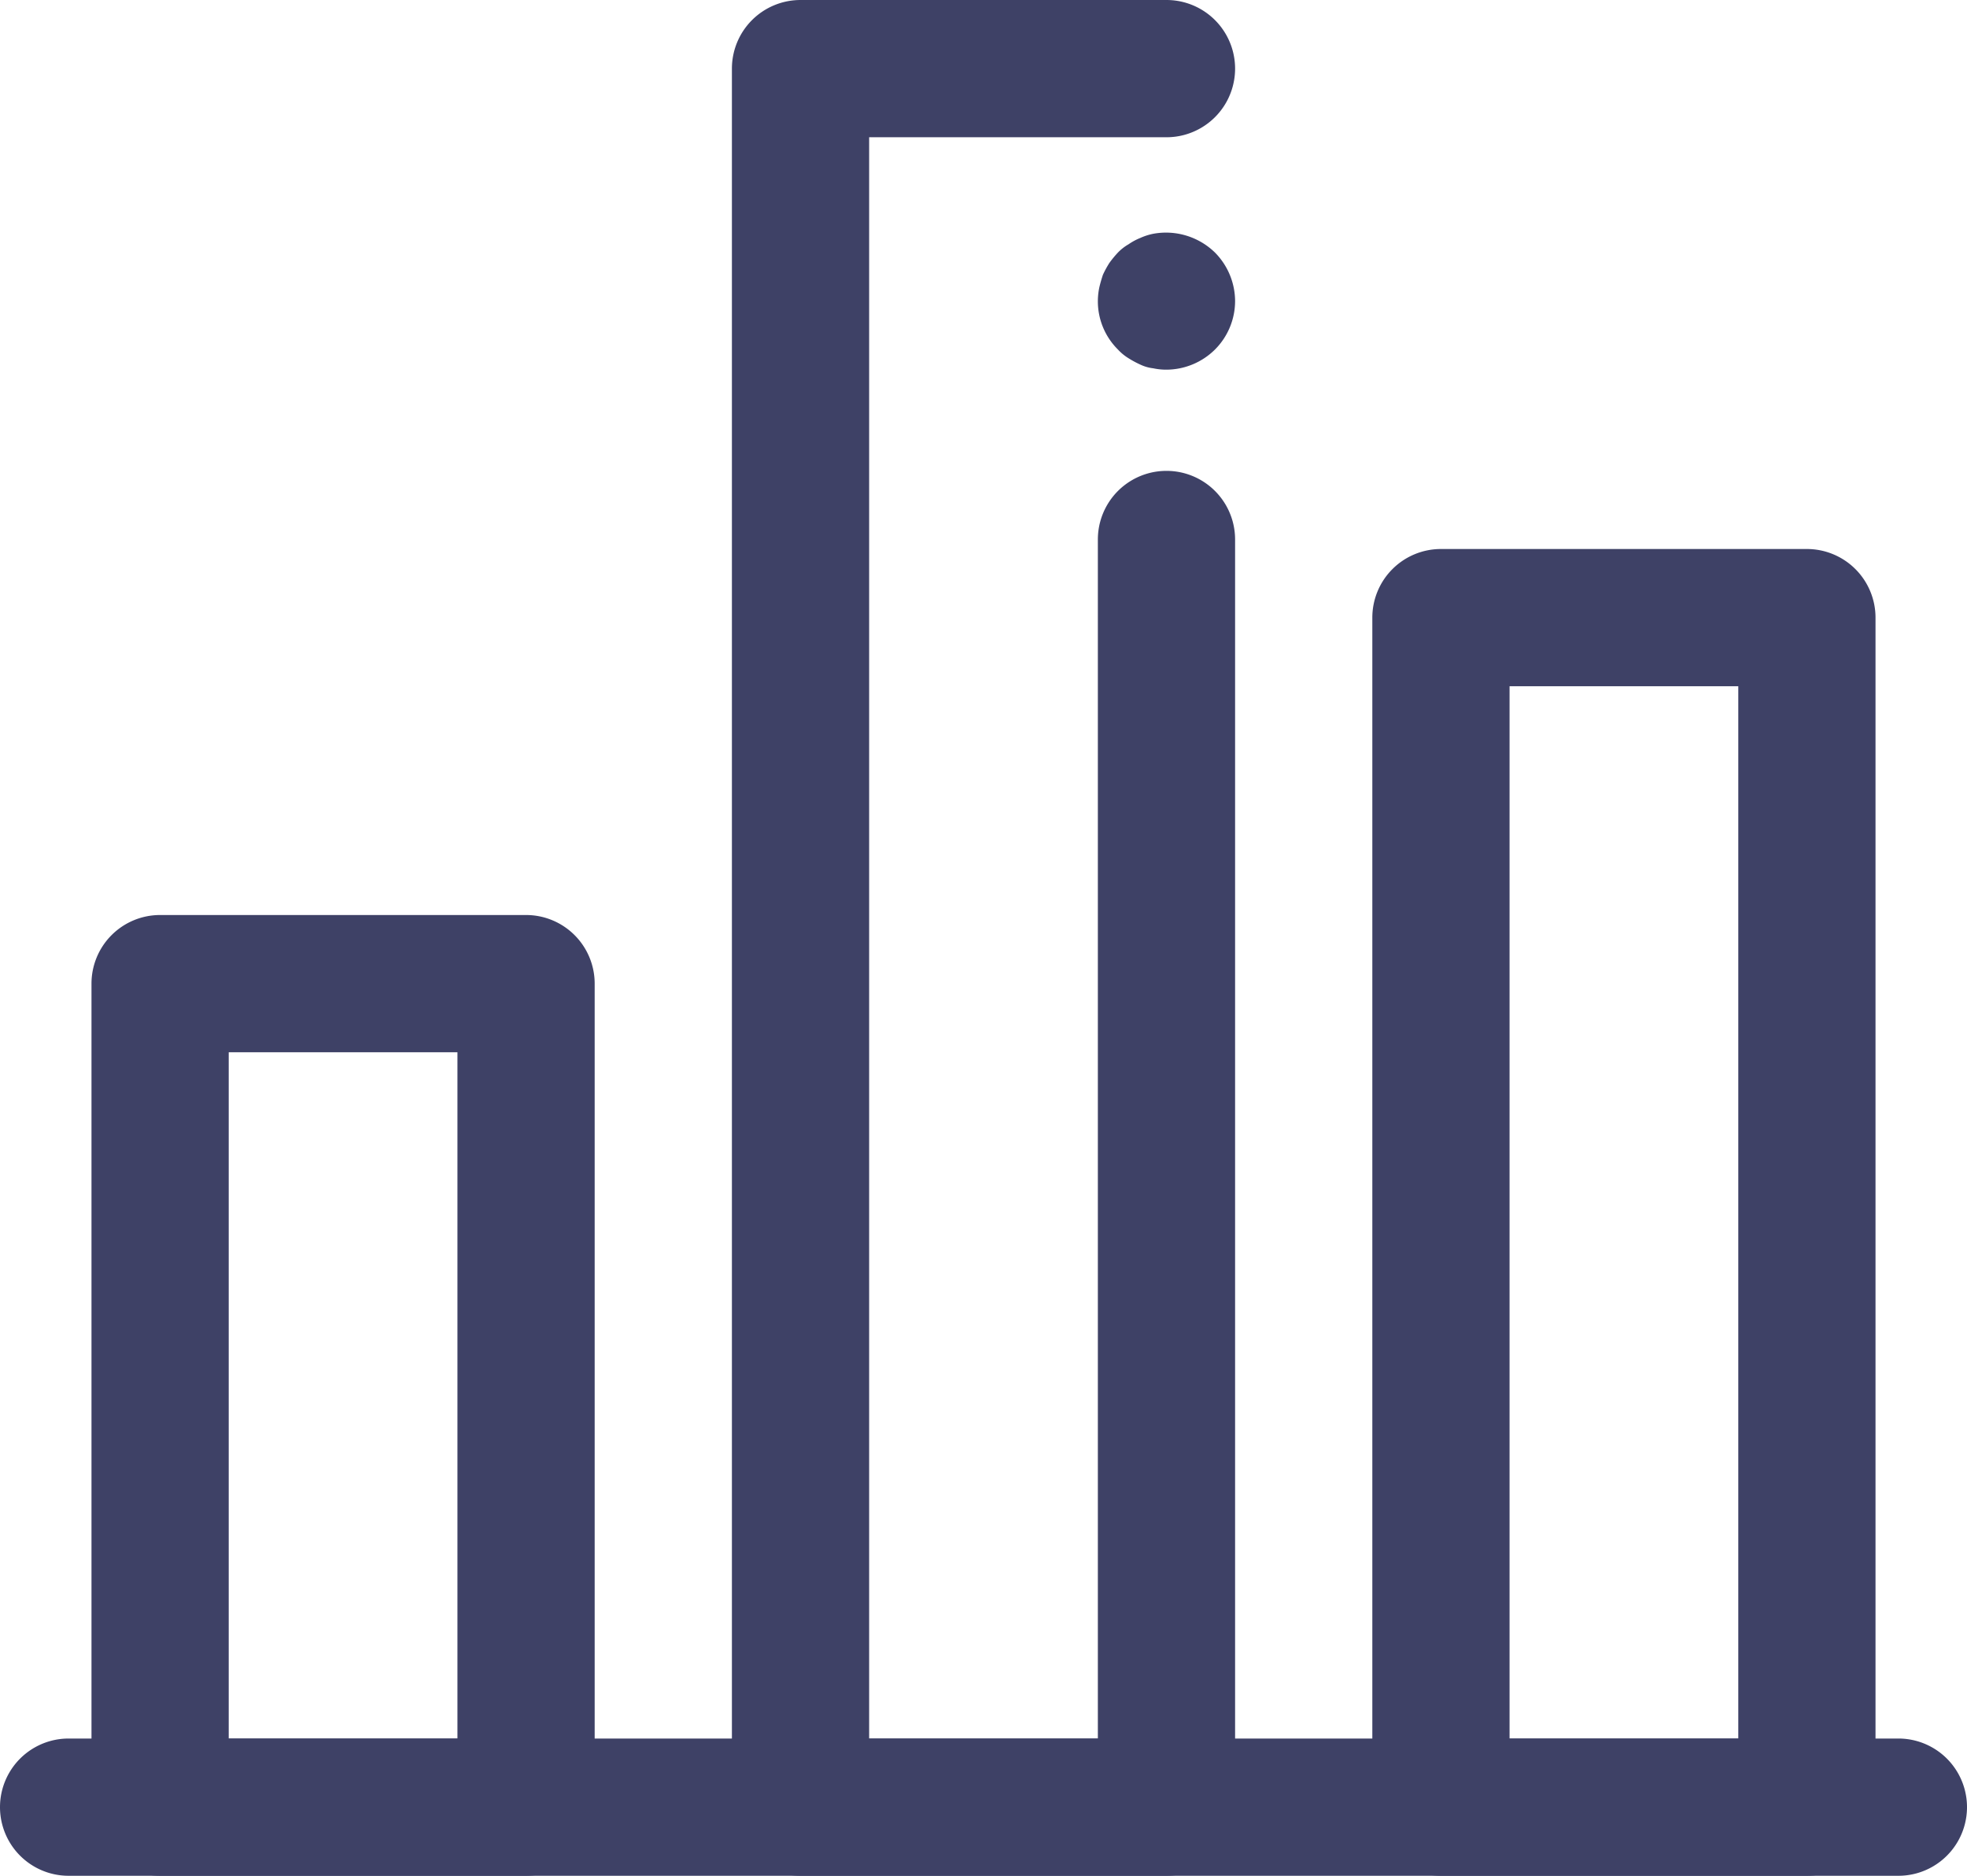 <svg xmlns="http://www.w3.org/2000/svg" width="43" height="41" viewBox="0 0 43 41">
  <title>Bar Chart 2</title>
  <g>
    <path d="M41.5,41H1.5a1.5,1.5,0,0,1,0-3h40a1.5,1.5,0,0,1,0,3Z" fill="#3e4166"/>
    <path d="M25.5,41h-8A1.5,1.5,0,0,1,16,39.5V1.5A1.5,1.5,0,0,1,17.5,0h8a1.5,1.5,0,0,1,0,3H19V38h5V11.792a1.5,1.5,0,0,1,3,0V39.5A1.5,1.5,0,0,1,25.5,41Z" fill="#3e4166"/>
    <path d="M25.5,8.08a1.351,1.351,0,0,1-.29-.03.893.893,0,0,1-.28-.08,2.148,2.148,0,0,1-.26-.14,1.089,1.089,0,0,1-.231-.19A1.484,1.484,0,0,1,24,6.58a1.5,1.5,0,0,1,.03-.29c.02-.09.05-.19.079-.28a2.153,2.153,0,0,1,.141-.26,2.223,2.223,0,0,1,.189-.23,1.046,1.046,0,0,1,.231-.18,1.3,1.3,0,0,1,.26-.14,1.291,1.291,0,0,1,.28-.09,1.533,1.533,0,0,1,1.35.41A1.516,1.516,0,0,1,27,6.58a1.5,1.5,0,0,1-.44,1.06A1.516,1.516,0,0,1,25.5,8.08Z" fill="#3e4166"/>
    <path d="M39.5,41h-8A1.5,1.5,0,0,1,30,39.5v-26A1.5,1.5,0,0,1,31.5,12h8A1.5,1.5,0,0,1,41,13.5v26A1.5,1.5,0,0,1,39.5,41ZM33,38h5V15H33Z" fill="#3e4166"/>
    <path d="M11.5,41h-8A1.5,1.5,0,0,1,2,39.5v-18A1.5,1.5,0,0,1,3.5,20h8A1.5,1.5,0,0,1,13,21.5v18A1.5,1.5,0,0,1,11.5,41ZM5,38h5V23H5Z" fill="#3e4166"/>
  </g>
</svg>
